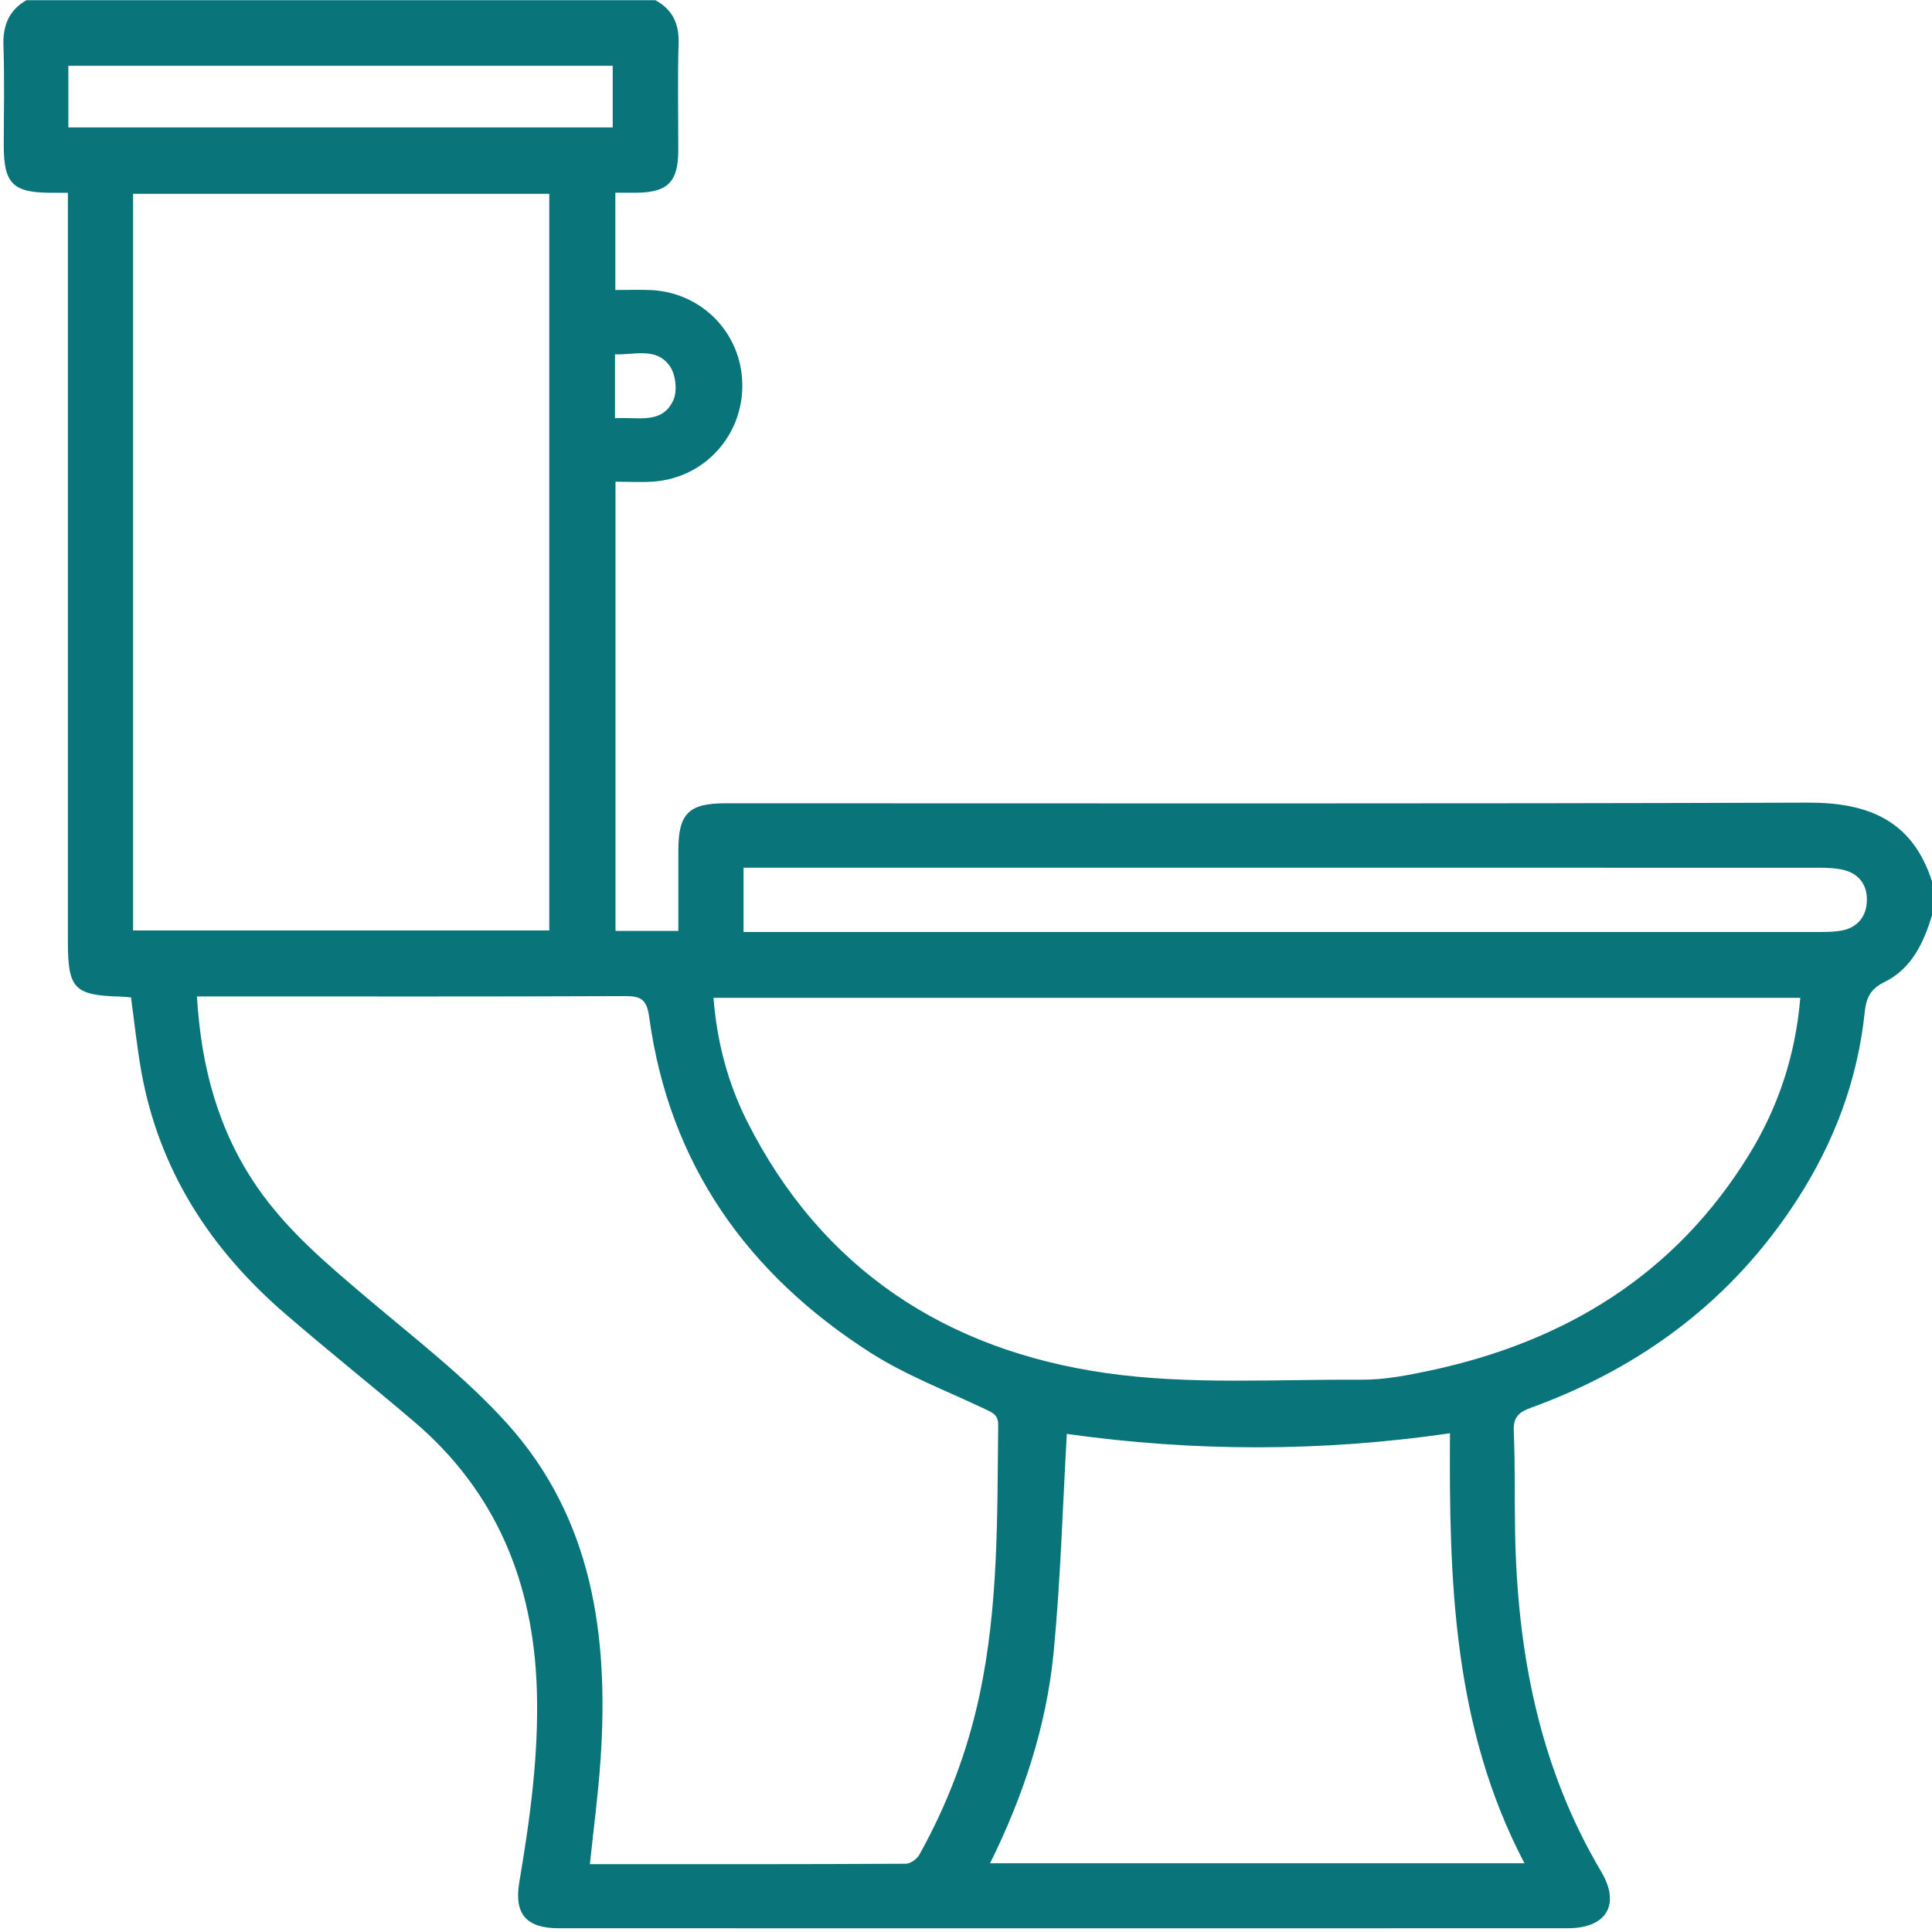 <svg width="36" height="36" viewBox="0 0 36 36" fill="none" xmlns="http://www.w3.org/2000/svg">
<path d="M12.21 0.002C12.529 0.176 12.656 0.437 12.645 0.806C12.624 1.471 12.64 2.139 12.639 2.805C12.637 3.389 12.443 3.584 11.866 3.591C11.741 3.592 11.614 3.591 11.466 3.591V5.404C11.695 5.404 11.914 5.395 12.132 5.405C13.085 5.452 13.82 6.213 13.832 7.161C13.845 8.11 13.137 8.896 12.19 8.973C11.959 8.991 11.726 8.976 11.469 8.976V17.346H12.64C12.64 16.841 12.64 16.343 12.64 15.843C12.641 15.16 12.832 14.968 13.518 14.968C20.239 14.968 26.96 14.979 33.681 14.956C34.813 14.951 35.635 15.287 36 16.422V17.055C35.845 17.571 35.618 18.053 35.113 18.3C34.848 18.429 34.773 18.601 34.746 18.863C34.614 20.13 34.174 21.291 33.486 22.356C32.282 24.22 30.596 25.48 28.523 26.233C28.293 26.316 28.195 26.414 28.207 26.672C28.234 27.302 28.22 27.935 28.232 28.566C28.275 30.794 28.681 32.928 29.836 34.875C30.203 35.493 29.93 35.93 29.215 35.93C22.947 35.932 16.68 35.931 10.412 35.93C9.809 35.93 9.576 35.668 9.676 35.074C9.877 33.886 10.041 32.696 10.003 31.485C9.941 29.494 9.249 27.794 7.709 26.484C6.917 25.81 6.103 25.162 5.316 24.482C3.918 23.278 2.963 21.803 2.633 19.965C2.552 19.508 2.504 19.047 2.441 18.585C2.357 18.578 2.299 18.572 2.242 18.57C1.385 18.547 1.265 18.422 1.265 17.551C1.265 13.038 1.265 8.524 1.265 4.011V3.592C1.113 3.592 1.021 3.592 0.928 3.592C0.238 3.587 0.07 3.415 0.07 2.712C0.07 2.092 0.086 1.471 0.064 0.853C0.051 0.477 0.164 0.194 0.491 0.004H12.21V0.002ZM3.67 18.568C3.749 19.895 4.071 21.074 4.795 22.124C5.354 22.933 6.094 23.554 6.836 24.183C7.726 24.938 8.664 25.656 9.442 26.517C11.046 28.292 11.345 30.488 11.191 32.781C11.148 33.426 11.061 34.068 10.992 34.736C12.978 34.736 14.928 34.739 16.879 34.728C16.966 34.728 17.089 34.637 17.134 34.554C17.653 33.621 18.029 32.632 18.252 31.585C18.607 29.926 18.581 28.242 18.6 26.56C18.603 26.355 18.486 26.32 18.346 26.252C17.63 25.912 16.879 25.627 16.216 25.203C13.926 23.737 12.47 21.689 12.097 18.954C12.053 18.63 11.952 18.56 11.652 18.561C9.127 18.572 6.602 18.567 4.077 18.567H3.67V18.568ZM33.548 18.593H13.295C13.36 19.419 13.563 20.183 13.922 20.896C15.311 23.652 17.635 25.16 20.61 25.585C22.17 25.808 23.779 25.699 25.366 25.709C25.793 25.712 26.227 25.628 26.648 25.538C29.17 25 31.219 23.747 32.592 21.514C33.136 20.629 33.457 19.662 33.546 18.592L33.548 18.593ZM10.235 3.612H2.48V17.338H10.235V3.612ZM28.406 34.719C27.072 32.175 27.001 29.445 27.018 26.707C24.605 27.058 22.235 27.05 19.879 26.719C19.8 28.089 19.763 29.444 19.633 30.79C19.5 32.156 19.074 33.454 18.449 34.719H28.406ZM13.855 17.366H14.207C20.787 17.366 27.367 17.366 33.947 17.366C34.075 17.366 34.205 17.362 34.33 17.337C34.621 17.277 34.776 17.07 34.786 16.792C34.798 16.511 34.656 16.291 34.371 16.215C34.215 16.174 34.047 16.169 33.885 16.169C27.339 16.168 20.794 16.168 14.25 16.168H13.855V17.367V17.366ZM1.274 2.374H11.417V1.226H1.274V2.374ZM11.46 7.793C11.883 7.764 12.339 7.916 12.547 7.456C12.625 7.285 12.591 6.978 12.481 6.822C12.226 6.462 11.821 6.618 11.46 6.602V7.793Z" fill="#09757A"/>
</svg>
